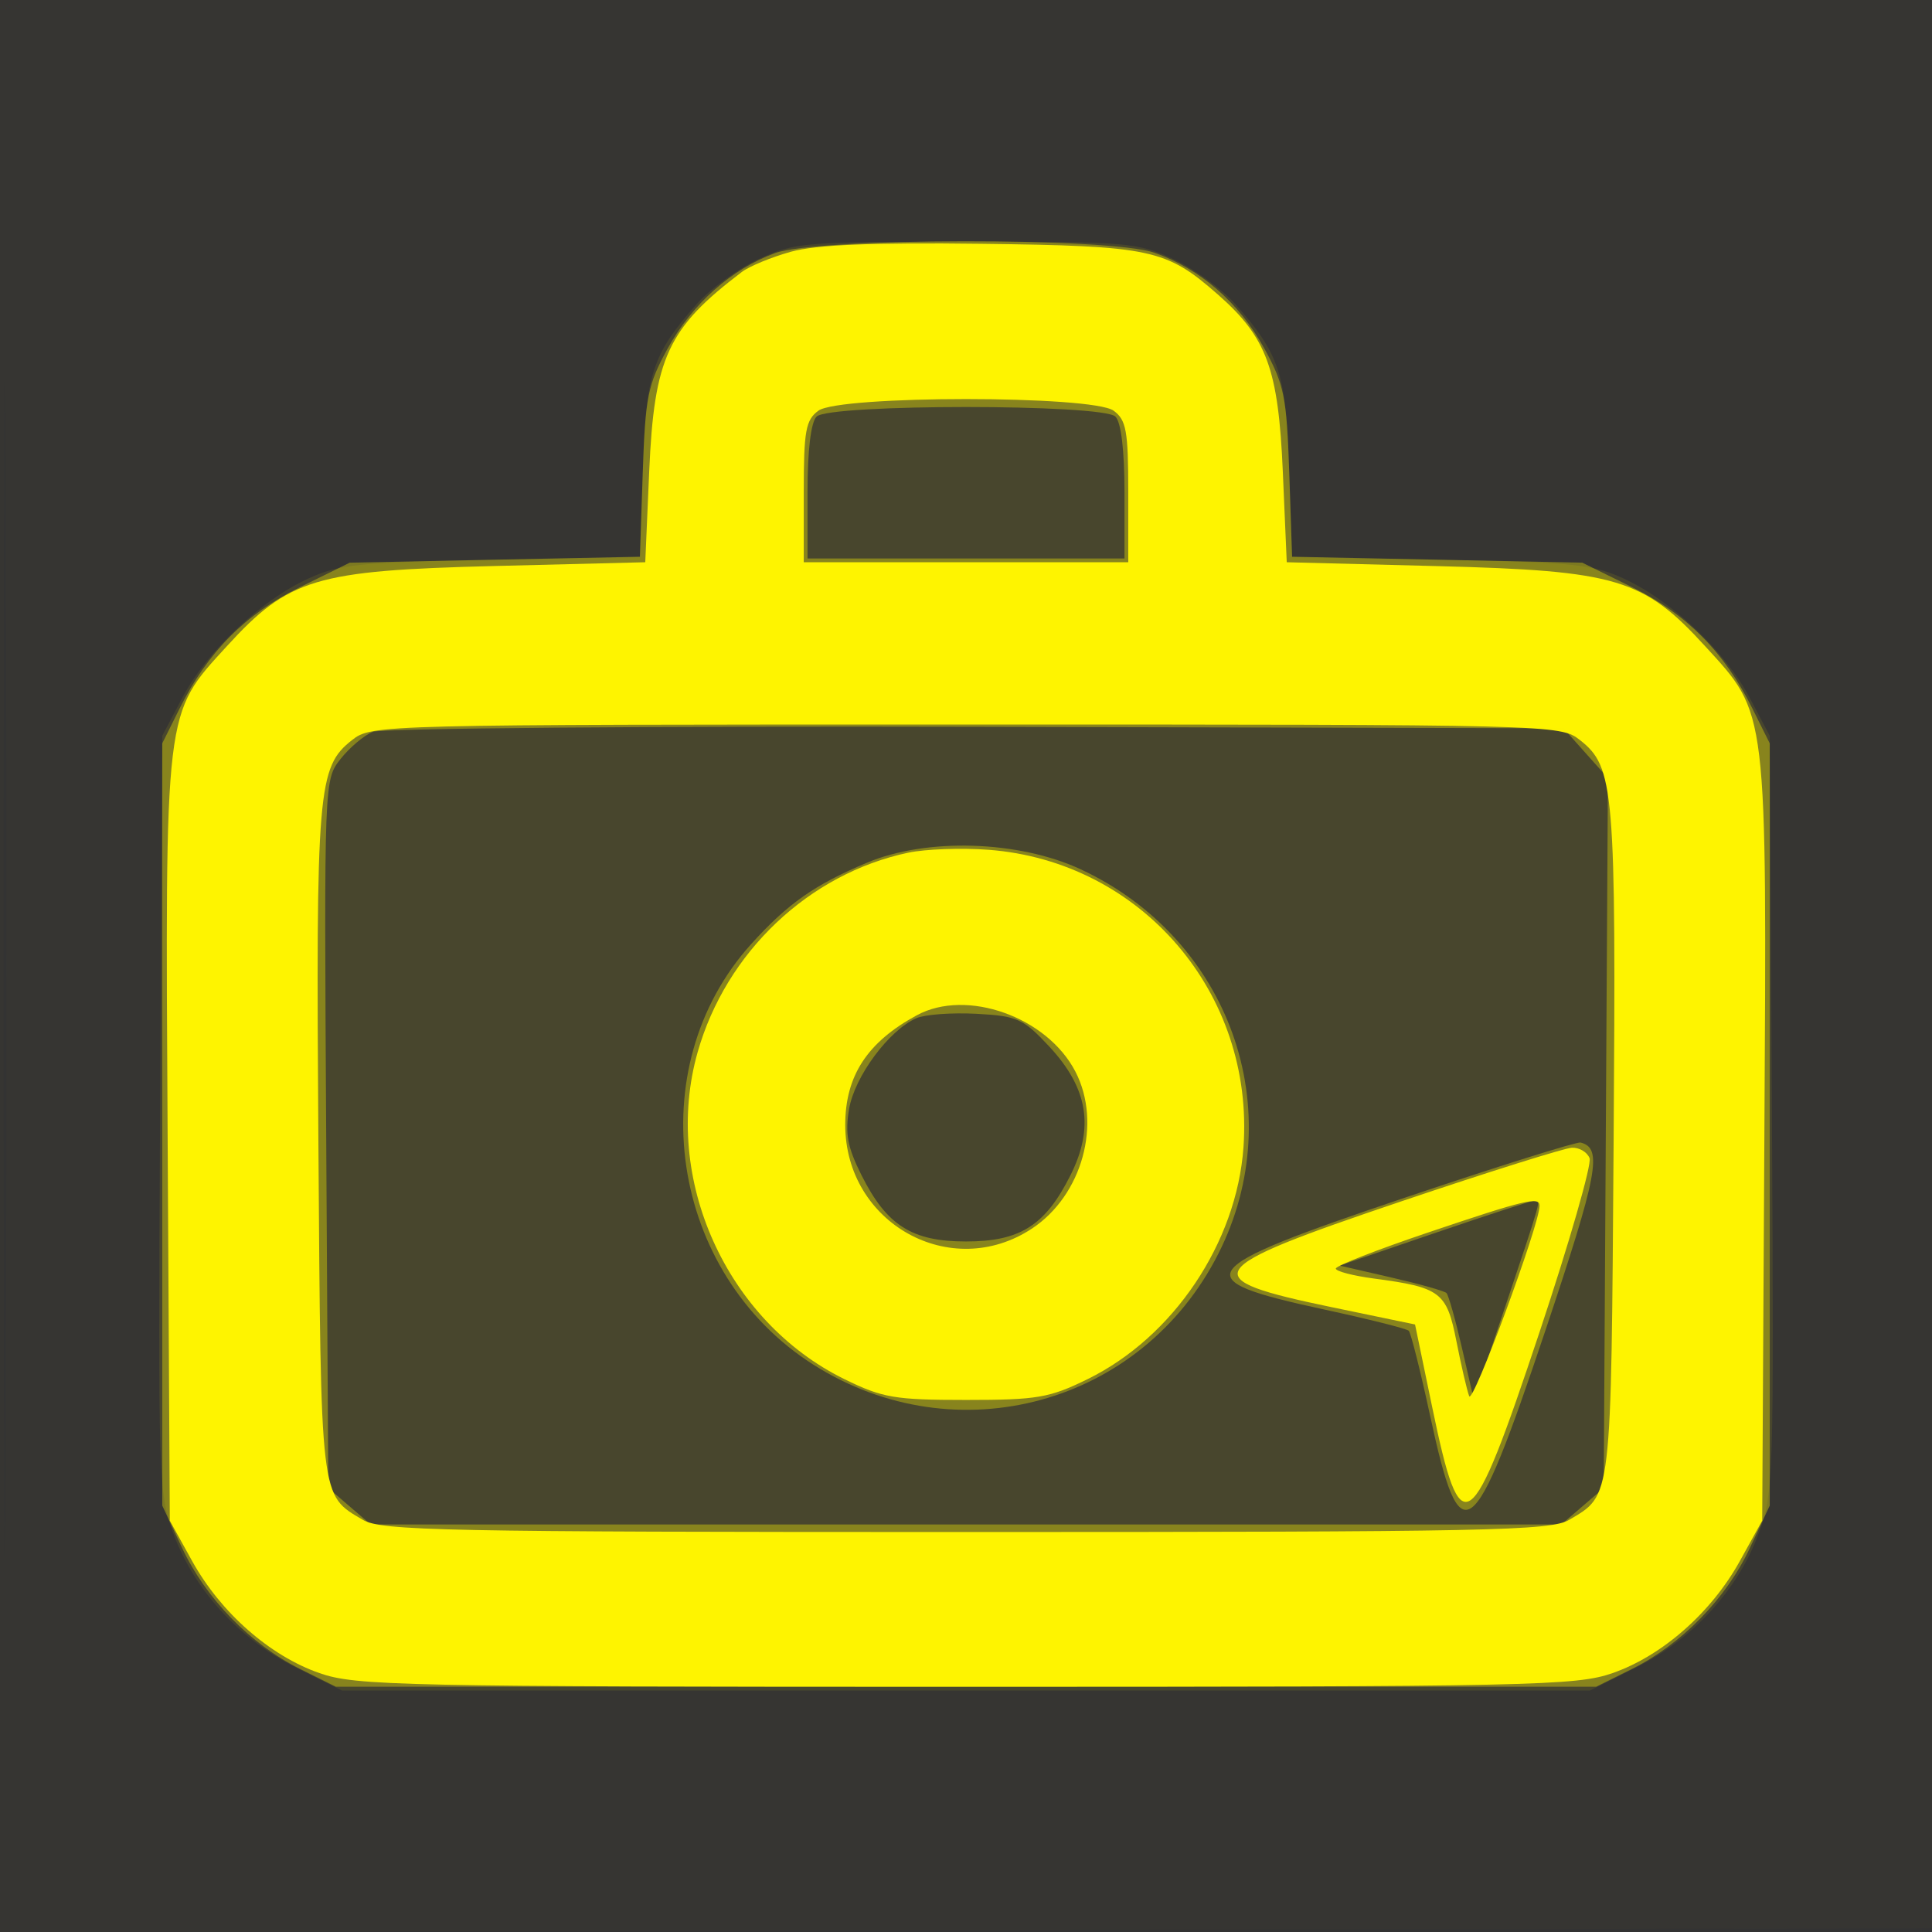 <svg xmlns="http://www.w3.org/2000/svg" width="256" height="256"><rect width="100%" height="100%" fill="#333333" stroke="none"/><path fill-opacity=".016" d="M0 128.004v128.004l128.25-.254 128.25-.254.254-127.75L257.008 0H0v128.004m.485.496c0 70.4.119 99.053.265 63.672.146-35.38.146-92.98 0-128C.604 29.153.485 58.1.485 128.5" fill="#FFF500" fill-rule="evenodd"/><path fill-opacity=".091" d="M100.493 34.351c-2.754 1.283-6.458 3.984-8.232 6.004-5.849 6.662-6.653 9.14-7.076 21.806l-.39 11.661-19.648.354c-17.522.316-20.153.586-24.323 2.5-6.29 2.887-13.421 9.641-16.663 15.784L21.5 97.5l-.285 50.119c-.276 48.591-.222 50.288 1.783 55.647 2.796 7.473 8.718 13.936 16.191 17.67l6.13 3.064h165.362l6.13-3.064c7.473-3.734 13.395-10.197 16.191-17.67 2.005-5.359 2.059-7.056 1.783-55.647L234.5 97.5l-2.661-5.04c-3.242-6.143-10.373-12.897-16.663-15.784-4.17-1.914-6.801-2.184-24.323-2.5l-19.648-.354-.39-11.661c-.423-12.666-1.227-15.144-7.076-21.806-1.774-2.02-5.478-4.721-8.232-6.004-4.778-2.225-6.038-2.331-27.507-2.331s-22.729.106-27.507 2.331" fill="#FFF500" fill-rule="evenodd"/><path fill-opacity=".351" d="M102.679 33.543c-5.787 2.123-10.957 6.72-14.208 12.633-2.642 4.806-2.964 6.408-3.303 16.458l-.376 11.133-19.226.396-19.226.395-6.628 3.263c-7.208 3.549-12.188 8.571-15.905 16.043L21.5 98.5v101l2.651 5.655c3.131 6.677 9.031 12.721 15.613 15.991L44.5 223.5h167l4.736-2.354c6.582-3.27 12.482-9.314 15.613-15.991l2.651-5.655v-101l-2.307-4.636c-3.717-7.472-8.697-12.494-15.905-16.043l-6.628-3.263-19.226-.395-19.226-.396-.376-11.133c-.339-10.05-.661-11.652-3.303-16.458-3.342-6.079-8.455-10.533-14.564-12.688-5.832-2.058-44.644-2.015-50.286.055M108.2 55.2c-.752.752-1.2 4.489-1.2 10V74h42v-8.8c0-5.511-.448-9.248-1.2-10-1.692-1.692-37.908-1.692-39.6 0M49.388 96.971c-1.161.474-3.087 2.102-4.278 3.616-2.161 2.748-2.166 2.864-1.888 49.671l.278 46.916 2.806 2.413L49.112 202h157.776l2.806-2.413 2.806-2.413.278-47.039.279-47.04-2.946-3.297-2.946-3.298-77.833-.196c-42.807-.108-78.782.192-79.944.667m65.504 17.335c-6.94 2.915-10.51 5.422-15.351 10.78-14.85 16.438-10.832 43.633 8.237 55.739 18.947 12.03 43.52 5.308 53.646-14.675 9.635-19.013 1.504-41.77-18.206-50.954-8.222-3.831-20.411-4.214-28.326-.89m6.553 20.599c-3.636 1.568-8.207 7.729-8.936 12.042-.551 3.259-.21 5.075 1.648 8.779 3.343 6.664 6.672 8.774 13.843 8.774s10.5-2.11 13.843-8.774c3.184-6.347 2.324-11.552-2.818-17.064-3.44-3.689-4.221-4.04-9.634-4.329-3.24-.173-6.816.085-7.946.572m64.732 23.786c-28.288 9.535-29.22 10.828-10.691 14.829 5.869 1.267 10.9 2.533 11.181 2.813.28.281 1.546 5.312 2.813 11.181 4.05 18.754 5.627 17.608 15.249-11.083 7.028-20.957 7.659-24.317 4.7-25.038-.511-.125-10.974 3.16-23.252 7.298m3.823 4.736l-12.5 4.269 6.838 1.573c3.76.865 7.058 1.794 7.329 2.064.27.271 1.198 3.569 2.062 7.329l1.57 6.838 3.862-11.5c5.243-15.612 5.075-15.01 4.156-14.921-.449.043-6.442 2-13.317 4.348" fill="#FFF500" fill-rule="evenodd"/><path fill-opacity=".986" d="M104.806 33.355c-2.582.719-5.507 1.923-6.5 2.676-9.821 7.444-11.628 11.337-12.285 26.469l-.521 12-20 .5c-23.727.593-27.232 1.644-35.436 10.62-8.334 9.119-8.176 7.804-7.849 65.495L22.5 201.5l2.966 5.355c3.783 6.83 10.274 12.542 16.863 14.841 4.818 1.681 10.664 1.804 85.671 1.804s80.853-.123 85.671-1.804c6.589-2.299 13.08-8.011 16.863-14.841l2.966-5.355.285-50.385c.327-57.691.485-56.376-7.849-65.495-8.175-8.944-11.69-9.997-35.436-10.606l-20-.514-.521-12c-.591-13.622-2.113-17.777-8.597-23.47-6.862-6.024-8.824-6.445-31.382-6.726-14.52-.181-21.869.126-25.194 1.051m3.635 21.063c-1.681 1.228-1.941 2.665-1.941 10.75V74.5h43v-9.332c0-8.085-.26-9.522-1.941-10.75-2.809-2.052-36.309-2.052-39.118 0M46.659 98.054c-4.568 3.593-4.802 6.393-4.47 53.446.337 47.623.208 46.531 5.883 49.884C50.529 202.835 58.708 203 128 203s77.471-.165 79.928-1.616c5.675-3.353 5.546-2.261 5.883-49.884.332-47.053.098-49.853-4.47-53.446C206.758 96.022 205.902 96 128 96c-77.902 0-78.758.022-81.341 2.054m73.685 14.931c-13.171 2.784-24.139 13.177-27.905 26.44-4.731 16.661 3.775 35.618 19.435 43.311 5.06 2.486 6.682 2.764 16.126 2.764s11.066-.278 16.126-2.764c11.359-5.58 19.734-18.044 20.641-30.717 1.458-20.387-13.525-37.878-33.767-39.418-3.575-.272-8.37-.099-10.656.384m1.158 21.533c-6.574 3.554-9.502 8.032-9.502 14.531 0 13.059 14.02 20.836 24.754 13.733 6.645-4.398 9.284-13.94 5.747-20.78-3.752-7.255-14.401-11.05-20.999-7.484m64.175 24.668c-26.709 9.016-27.499 10.227-9.156 14.035L187.5 175.5l2.279 10.979c3.833 18.46 5.018 17.631 14.208-9.94 3.961-11.883 6.948-22.266 6.639-23.072-.31-.807-1.365-1.431-2.345-1.388-.979.043-11.151 3.242-22.604 7.107m3.573 4.12c-6.738 2.274-12.25 4.427-12.25 4.785 0 .358 2.268.952 5.039 1.32 8.844 1.173 9.661 1.792 10.938 8.283.627 3.193 1.391 6.481 1.696 7.306.459 1.24 9.327-22.741 9.327-25.221 0-1.267-1.87-.82-14.75 3.527" fill="#FFF500" fill-rule="evenodd"/></svg>